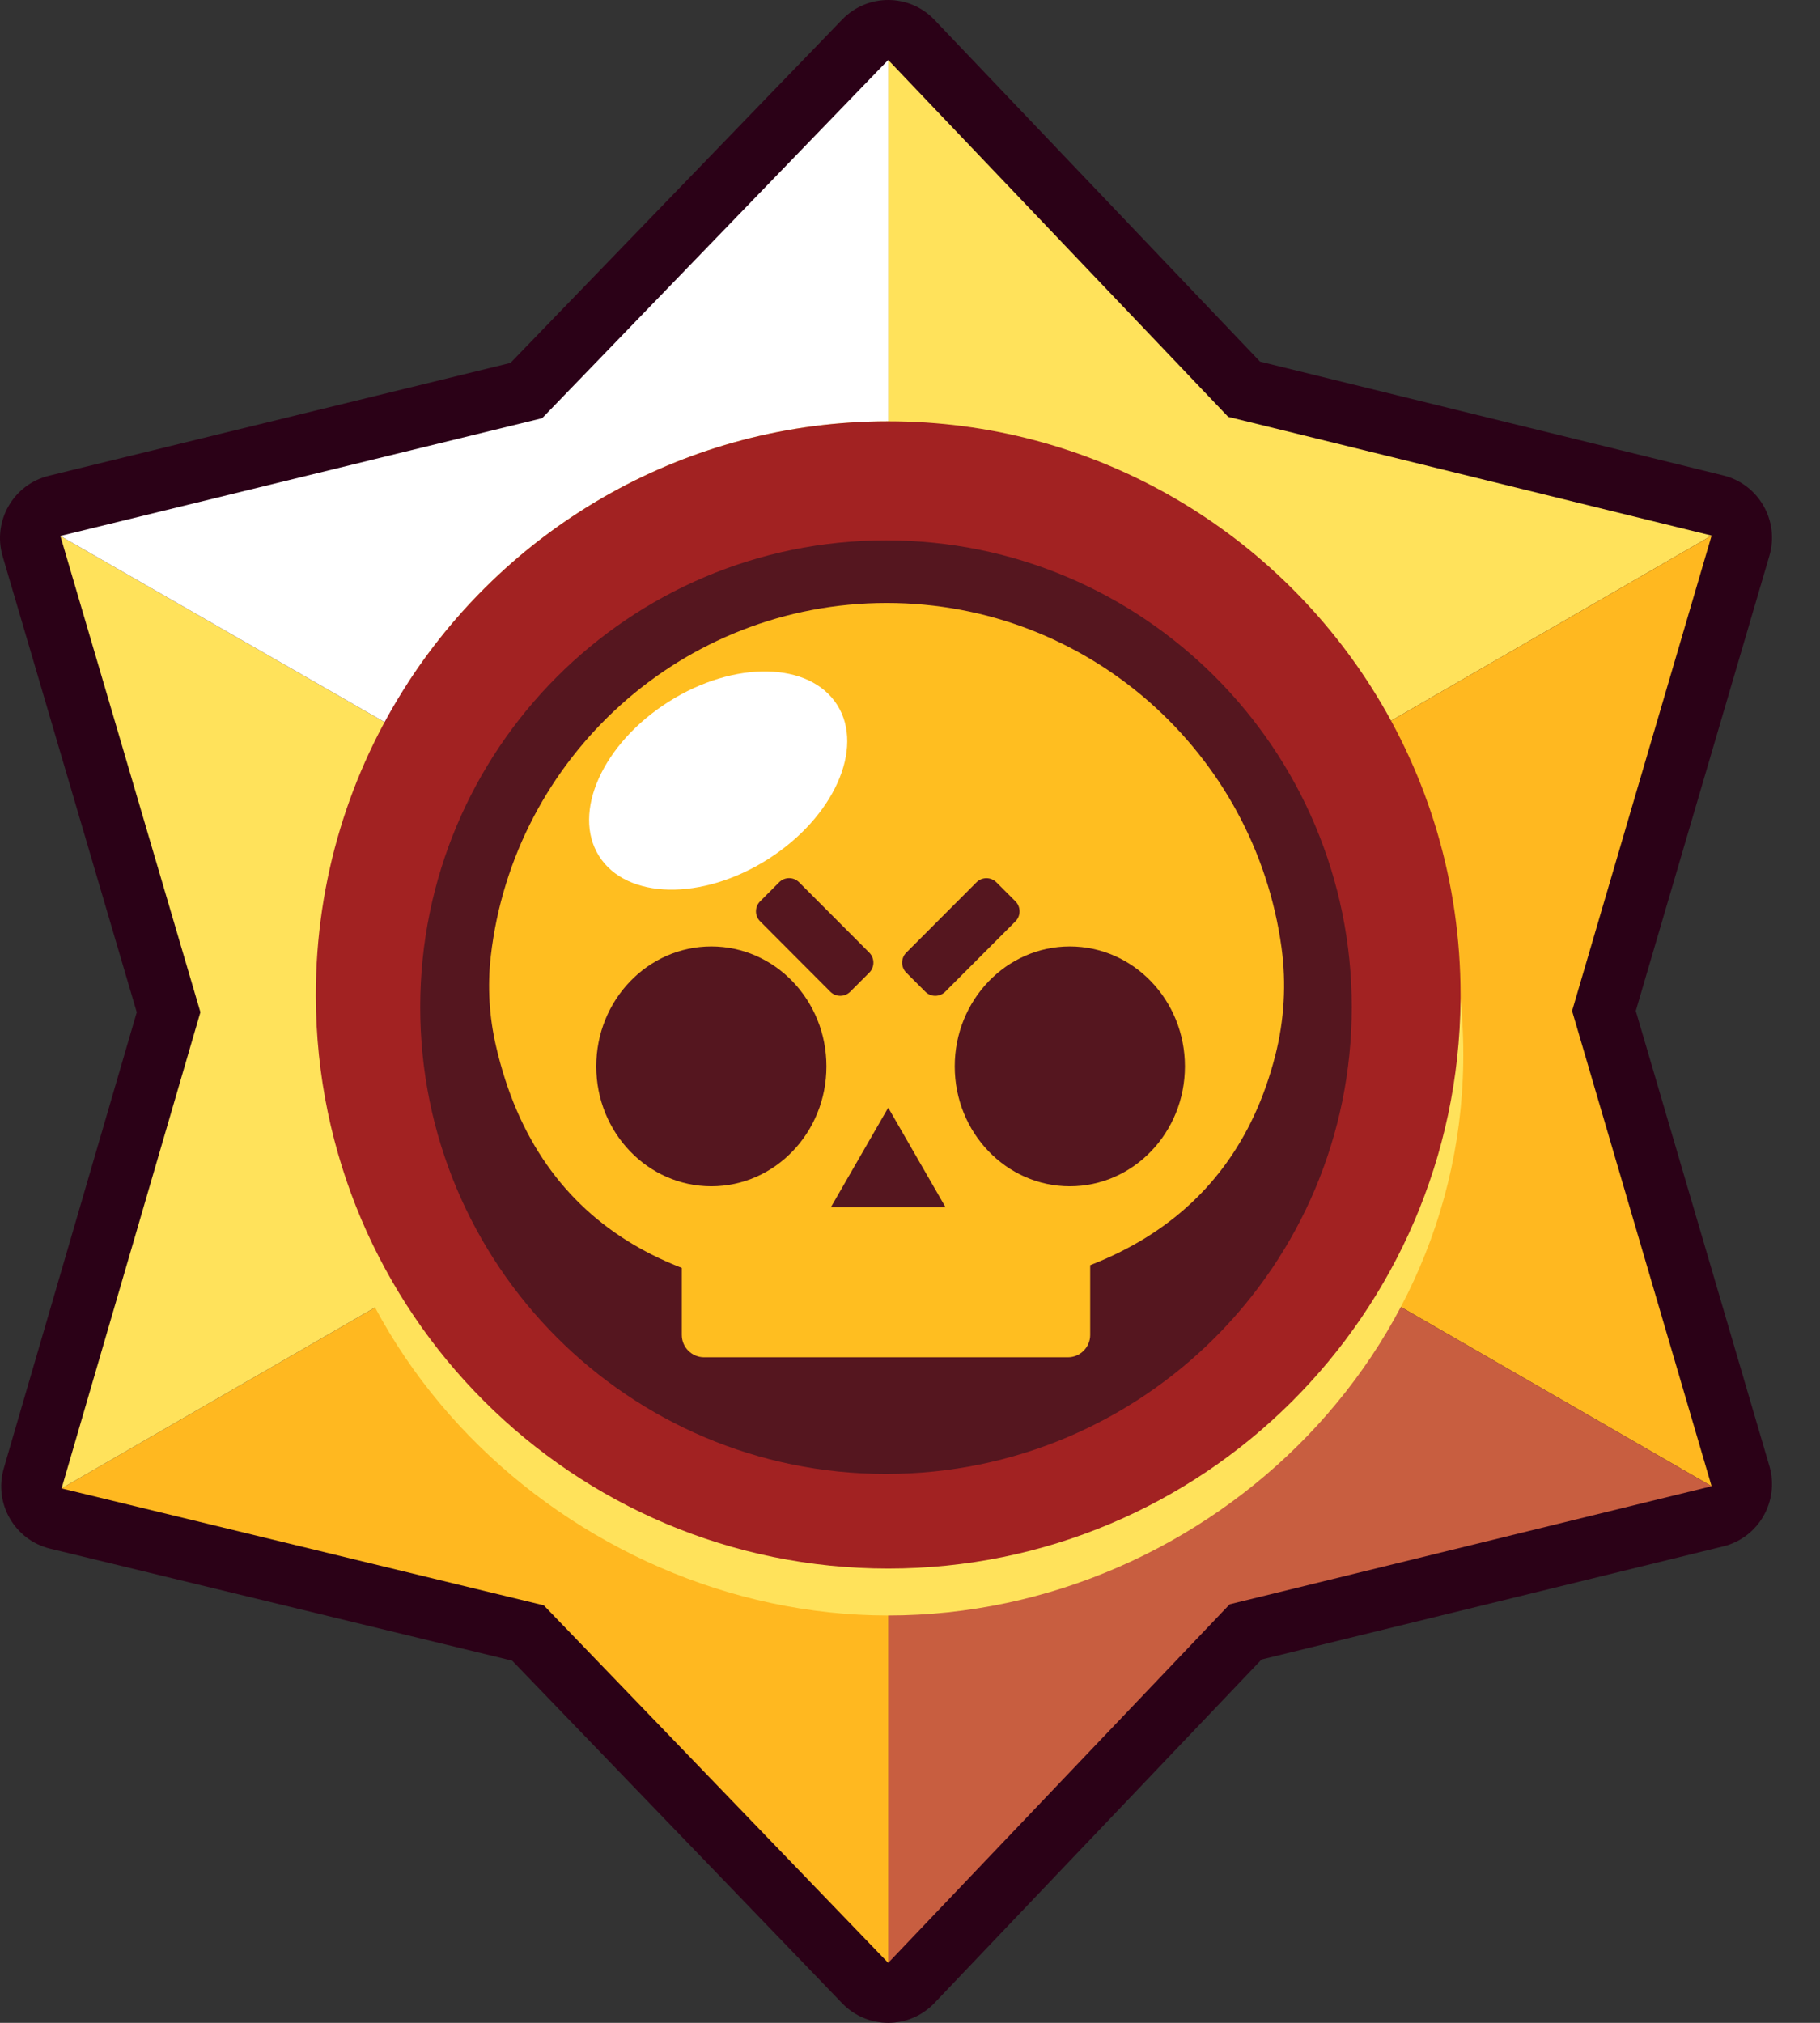 <svg width="36" height="40" viewBox="0 0 36 40" fill="none" xmlns="http://www.w3.org/2000/svg">
<rect x="0" y="0" width="36" height="40" fill="#333333" stroke="none"/>
<path d="M32.356 19.99L34.879 11.399L34.999 10.99C35.202 10.297 34.787 9.573 34.086 9.401L33.672 9.299L24.924 7.151L18.777 0.7L18.484 0.392C17.988 -0.128 17.159 -0.131 16.659 0.386L16.36 0.696L10.097 7.177L1.377 9.307L0.966 9.408C0.264 9.579 -0.152 10.303 0.052 10.998L0.172 11.407L2.705 20.017L0.194 28.625L0.075 29.036C-0.128 29.73 0.29 30.453 0.992 30.624L1.403 30.723L10.131 32.838L16.36 39.303L16.658 39.613C17.158 40.131 17.987 40.129 18.484 39.608L18.777 39.3L24.954 32.815L33.672 30.68L34.085 30.579C34.786 30.407 35.202 29.683 34.999 28.989L34.879 28.581L32.356 19.99ZM17.569 21.394L16.36 22.092V20.699L15.142 19.999L16.36 19.297V17.902L17.568 18.599L18.777 17.901V19.295L19.995 19.993L19.995 19.994L19.991 19.996L18.777 20.697V22.091L17.569 21.394Z" fill="#2B0117"/>
<path d="M19.995 19.993L19.99 19.996L18.777 20.697L17.571 21.393H17.57L17.569 21.394L16.36 22.092V17.902L17.568 18.599L18.777 17.901V19.295L19.995 19.993Z" fill="#FFE25B"/>
<path d="M17.569 1.186V19.997L33.856 10.591L24.294 8.243L17.569 1.186Z" fill="#FFE25B"/>
<path d="M19.995 19.994L19.991 19.996L18.777 20.697V22.091L17.569 21.394L16.93 21.026L16.923 21.022L16.36 20.697L15.147 19.997L16.36 19.297V19.297L17.567 18.6L17.568 18.599L18.777 17.901V19.295L19.995 19.993L19.995 19.994Z" fill="#FFB820"/>
<path d="M33.856 10.591L17.569 19.997L33.856 29.389L31.096 19.99L33.856 10.591Z" fill="#FFB820"/>
<path d="M19.991 19.996L18.777 20.697V22.091L17.569 21.394L16.36 22.092V17.902L17.568 18.599L18.152 18.936L18.23 18.981L18.777 19.296L19.99 19.996L19.991 19.996Z" fill="#C85E40"/>
<path d="M33.856 29.389L17.569 19.997V38.814L24.324 31.723L33.856 29.389Z" fill="#C85E40"/>
<path d="M18.777 17.902V22.091L17.569 21.394L16.36 22.092V20.699L15.142 19.999L16.36 19.297L17.567 18.6L17.568 18.599L18.777 17.902Z" fill="#FFB820"/>
<path d="M17.569 38.814V19.997L1.218 29.432L10.756 31.744L17.569 38.814Z" fill="#FFB820"/>
<path d="M19.995 19.994L19.991 19.996L18.777 20.697L17.571 21.393H17.57L17.569 21.394L16.36 22.092V20.699L15.142 20L16.36 19.297V17.907L17.567 18.6L18.152 18.936L18.23 18.981L18.777 19.295L19.995 19.993L19.995 19.994Z" fill="#FFE25B"/>
<path d="M1.218 29.432L17.569 19.997L1.194 10.598L3.964 20.015L1.218 29.432Z" fill="#FFE25B"/>
<path d="M18.777 17.901V22.086L17.571 21.393H17.57L16.93 21.026L16.923 21.022L16.36 20.699L15.142 19.999L16.36 19.297V17.902L17.568 18.599L18.777 17.901Z" fill="white"/>
<path d="M17.569 1.186V19.997L1.194 10.598L10.723 8.27L17.569 1.186Z" fill="white"/>
<path d="M17.565 31.945C11.326 31.945 5.483 26.553 6.247 19.706C6.249 19.695 6.25 19.684 6.251 19.674C6.508 17.429 7.135 15.314 8.081 13.483C10.101 10.381 13.596 8.331 17.569 8.331C21.589 8.331 25.119 10.43 27.128 13.594C28.041 15.399 28.642 17.474 28.88 19.674C28.883 19.705 28.886 19.736 28.89 19.767C29.56 26.506 23.942 31.945 17.565 31.945Z" fill="#FFE25B"/>
<path d="M28.89 19.674C28.89 19.705 28.89 19.736 28.89 19.767C28.839 25.989 23.79 31.017 17.569 31.017C11.327 31.017 6.265 25.956 6.247 19.706V19.674C6.247 17.39 6.921 15.263 8.081 13.483C10.101 10.381 13.596 8.331 17.569 8.331C21.589 8.331 25.119 10.43 27.128 13.594C28.244 15.351 28.89 17.437 28.89 19.674Z" fill="#A22222"/>
<path d="M17.525 29.146C22.613 29.146 26.738 25.014 26.738 19.916C26.738 14.818 22.613 10.685 17.525 10.685C12.437 10.685 8.312 14.818 8.312 19.916C8.312 25.014 12.437 29.146 17.525 29.146Z" fill="#55161F"/>
<path d="M25.349 18.74C25.446 19.451 25.403 20.173 25.226 20.869C24.357 24.276 21.508 25.668 17.539 25.668C13.587 25.762 10.66 24.386 9.81 20.681C9.676 20.1 9.64 19.5 9.708 18.907C10.16 14.976 13.494 11.923 17.539 11.923C21.526 11.923 24.822 14.889 25.349 18.74Z" fill="#FFBE20"/>
<path d="M21.123 26.839H13.927C13.684 26.839 13.486 26.641 13.486 26.397V24.679H21.564V26.397C21.564 26.641 21.366 26.839 21.123 26.839Z" fill="#FFBE20"/>
<path d="M17.569 21.904L16.435 23.872H18.703L17.569 21.904Z" fill="#55161F"/>
<path d="M21.161 23.458C22.419 23.458 23.438 22.396 23.438 21.087C23.438 19.777 22.419 18.715 21.161 18.715C19.904 18.715 18.885 19.777 18.885 21.087C18.885 22.396 19.904 23.458 21.161 23.458Z" fill="#55161F"/>
<path d="M14.07 23.458C15.328 23.458 16.347 22.396 16.347 21.087C16.347 19.777 15.328 18.715 14.07 18.715C12.813 18.715 11.794 19.777 11.794 21.087C11.794 22.396 12.813 23.458 14.07 23.458Z" fill="#55161F"/>
<path d="M17.195 19.233L16.818 19.61C16.709 19.719 16.533 19.719 16.424 19.61L15.035 18.218C14.926 18.109 14.926 17.933 15.035 17.824L15.412 17.446C15.521 17.337 15.697 17.337 15.806 17.446L17.195 18.838C17.303 18.947 17.303 19.124 17.195 19.233Z" fill="#55161F"/>
<path d="M20.086 17.824L19.709 17.447C19.6 17.338 19.424 17.338 19.315 17.447L17.926 18.838C17.817 18.947 17.817 19.124 17.926 19.233L18.303 19.61C18.412 19.719 18.588 19.719 18.697 19.61L20.086 18.219C20.194 18.11 20.194 17.933 20.086 17.824Z" fill="#55161F"/>
<path d="M15.189 16.991C16.49 16.166 17.104 14.8 16.561 13.941C16.018 13.081 14.523 13.053 13.222 13.879C11.921 14.704 11.307 16.069 11.85 16.929C12.393 17.788 13.888 17.816 15.189 16.991Z" fill="white"/>
</svg>
